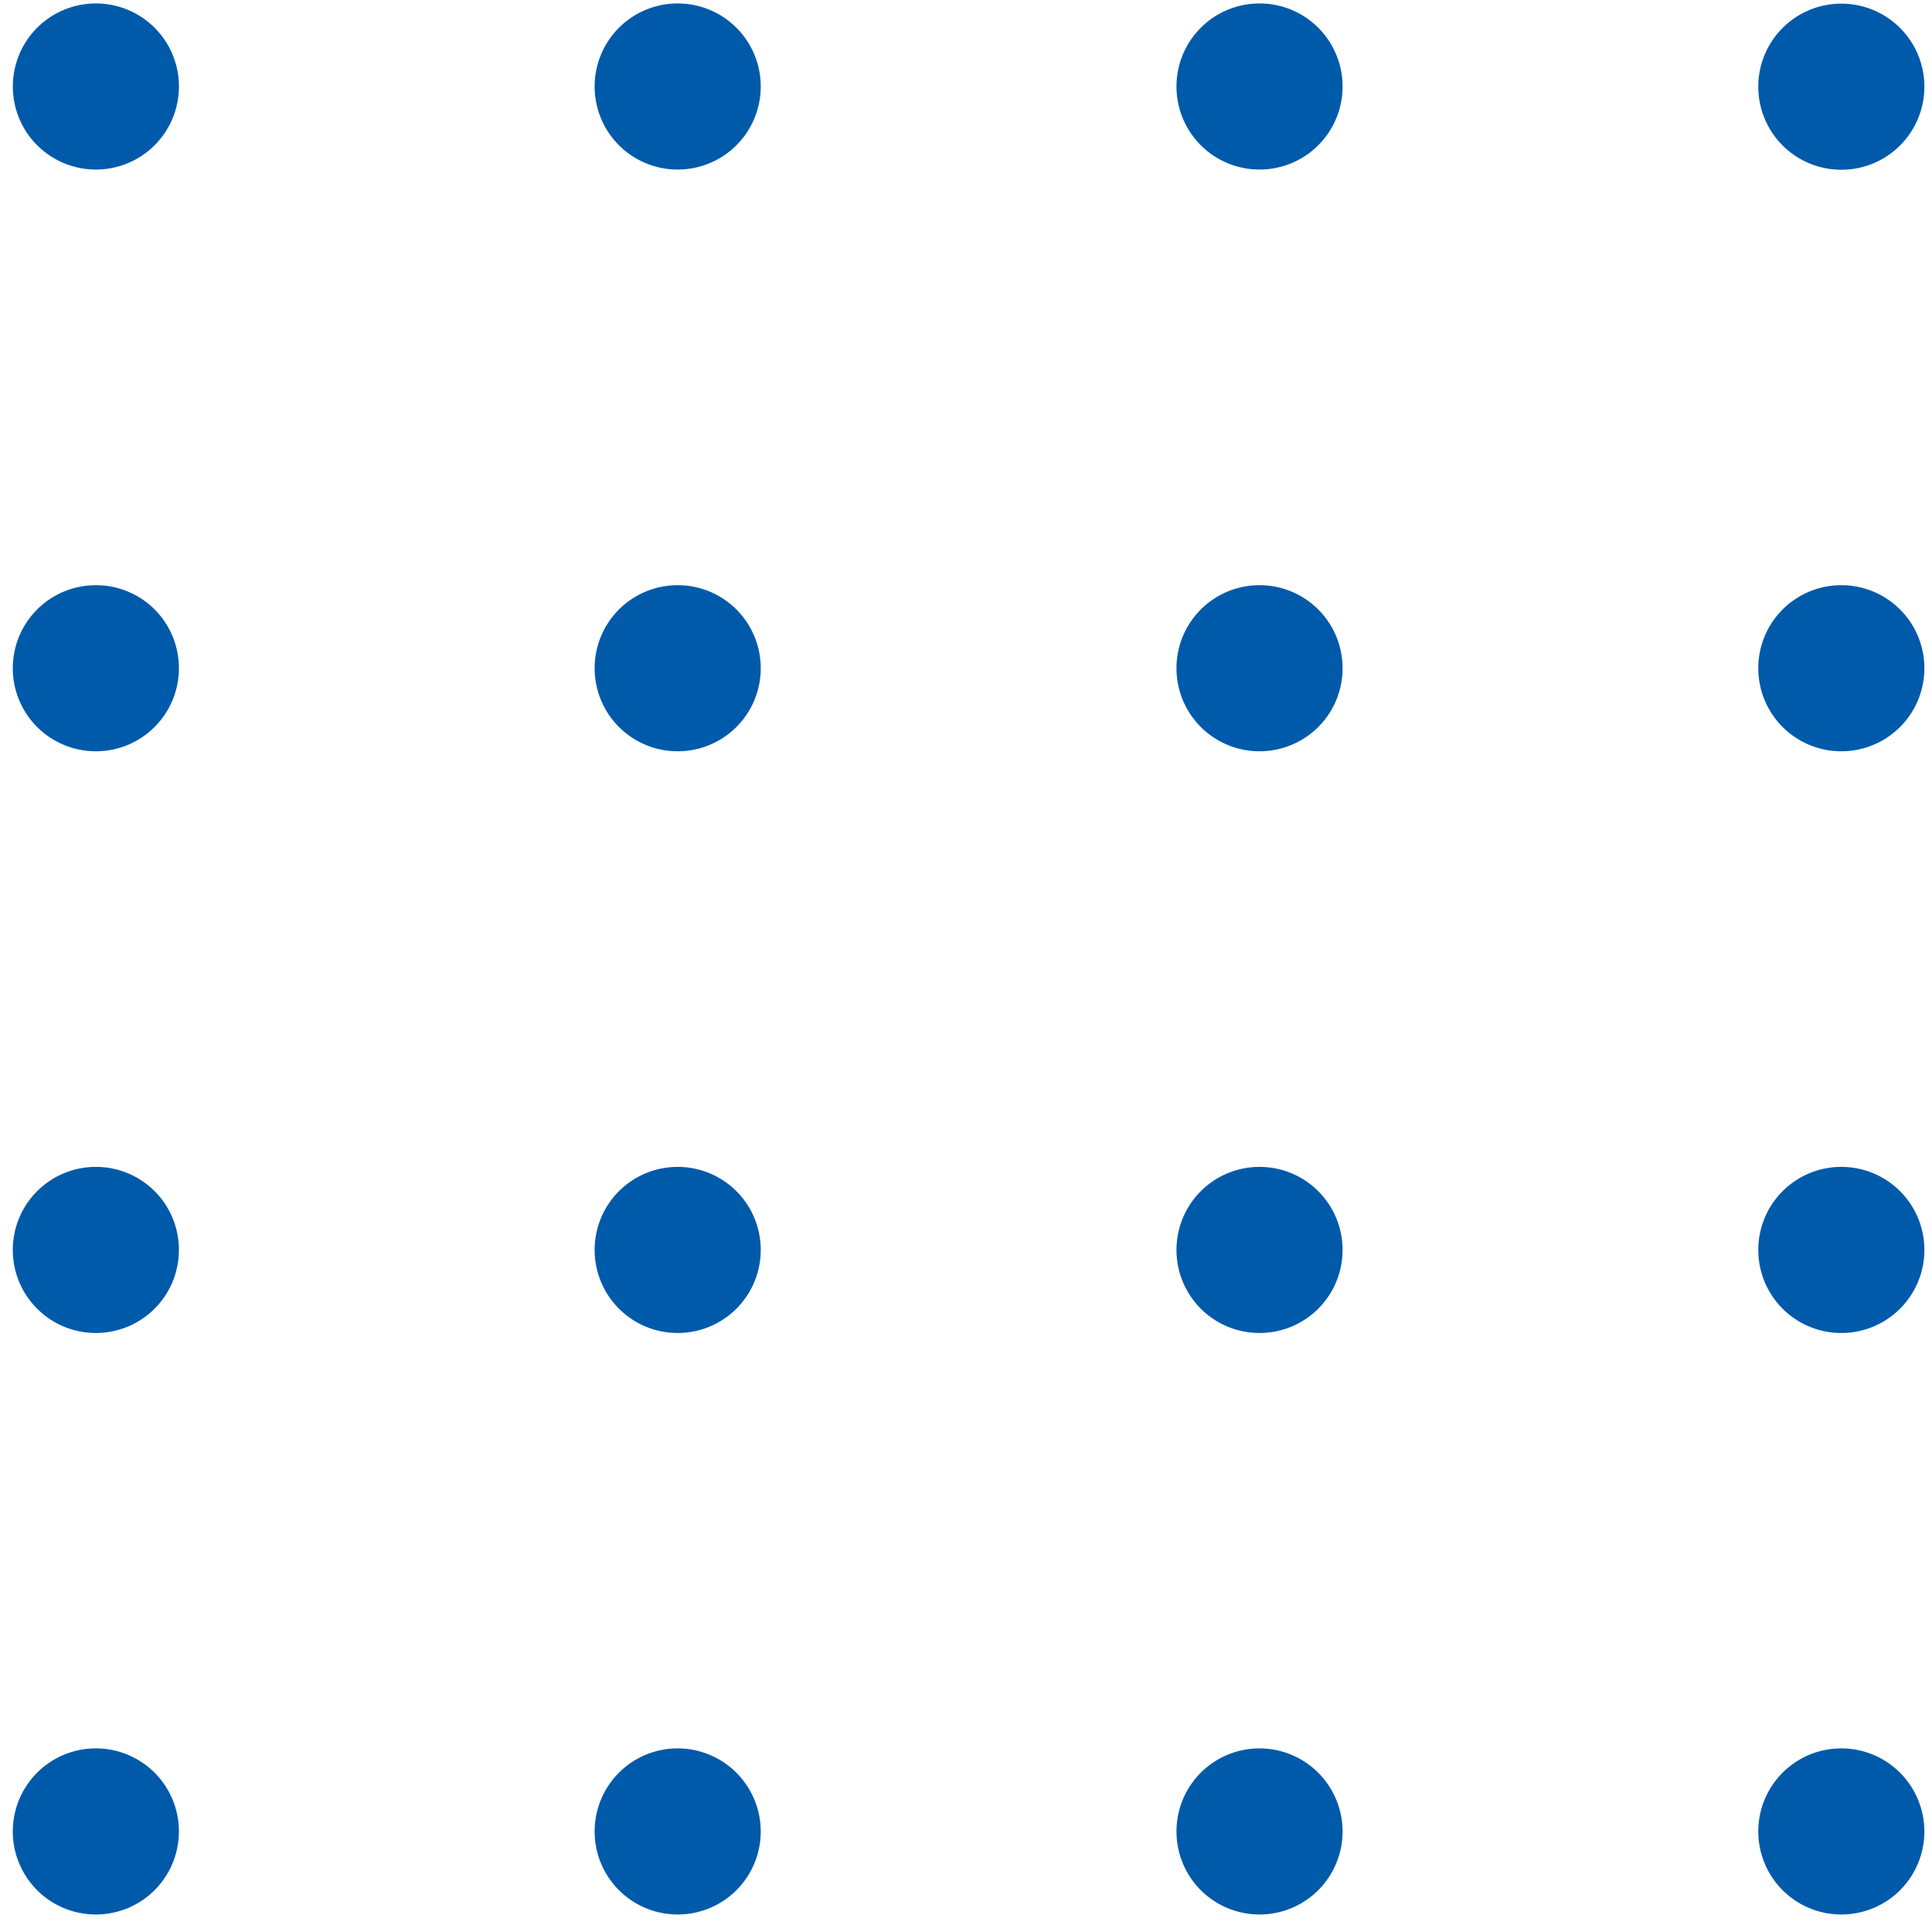 <svg width="57" height="57" fill="none" xmlns="http://www.w3.org/2000/svg"><path d="M2.829.102a2.448 2.448 0 00-2.45 2.45 2.448 2.448 0 002.45 2.45 2.448 2.448 0 002.45-2.45 2.448 2.448 0 00-2.45-2.45zm17.165 0a2.448 2.448 0 00-2.45 2.45 2.448 2.448 0 002.45 2.45 2.448 2.448 0 002.45-2.45 2.448 2.448 0 00-2.45-2.45zm17.166 0a2.448 2.448 0 00-2.45 2.45 2.448 2.448 0 002.45 2.45 2.448 2.448 0 002.45-2.45 2.448 2.448 0 00-2.45-2.45zm17.165 4.906a2.448 2.448 0 002.45-2.45 2.448 2.448 0 00-2.45-2.45 2.448 2.448 0 00-2.45 2.45 2.448 2.448 0 002.45 2.45zM2.828 17.265a2.448 2.448 0 00-2.45 2.45 2.448 2.448 0 002.45 2.45 2.448 2.448 0 002.45-2.45 2.444 2.444 0 00-2.45-2.45zm17.166 0a2.448 2.448 0 00-2.45 2.45 2.448 2.448 0 002.45 2.45 2.448 2.448 0 002.45-2.45 2.448 2.448 0 00-2.45-2.45zm17.166 0a2.448 2.448 0 00-2.45 2.45 2.448 2.448 0 002.45 2.45 2.448 2.448 0 002.45-2.45 2.448 2.448 0 00-2.45-2.45zm17.165 0a2.448 2.448 0 00-2.45 2.45 2.448 2.448 0 002.45 2.45 2.448 2.448 0 002.45-2.45 2.448 2.448 0 00-2.45-2.45zM2.828 34.427a2.448 2.448 0 00-2.45 2.45 2.448 2.448 0 002.45 2.45 2.448 2.448 0 002.45-2.45 2.444 2.444 0 00-2.45-2.45zm17.166 0a2.448 2.448 0 00-2.45 2.45 2.448 2.448 0 002.45 2.45 2.448 2.448 0 002.45-2.45 2.448 2.448 0 00-2.45-2.45zm17.166 0a2.448 2.448 0 00-2.45 2.45 2.448 2.448 0 002.45 2.45 2.448 2.448 0 002.45-2.45 2.448 2.448 0 00-2.45-2.45zm17.165 0a2.448 2.448 0 00-2.45 2.45 2.448 2.448 0 002.45 2.45 2.448 2.448 0 002.45-2.45 2.448 2.448 0 00-2.45-2.45zM2.828 51.583a2.448 2.448 0 00-2.45 2.45 2.448 2.448 0 002.45 2.45 2.448 2.448 0 002.45-2.45 2.448 2.448 0 00-2.45-2.45zm17.166 0a2.448 2.448 0 00-2.45 2.45 2.448 2.448 0 002.45 2.45 2.448 2.448 0 002.45-2.45 2.452 2.452 0 00-2.45-2.45zm17.166 0a2.448 2.448 0 00-2.45 2.45 2.448 2.448 0 002.45 2.45 2.448 2.448 0 002.45-2.45 2.452 2.452 0 00-2.45-2.45zm17.165 0a2.448 2.448 0 00-2.45 2.45 2.448 2.448 0 002.45 2.45 2.448 2.448 0 002.45-2.45 2.452 2.452 0 00-2.45-2.45z" fill="#005AAA"/></svg>